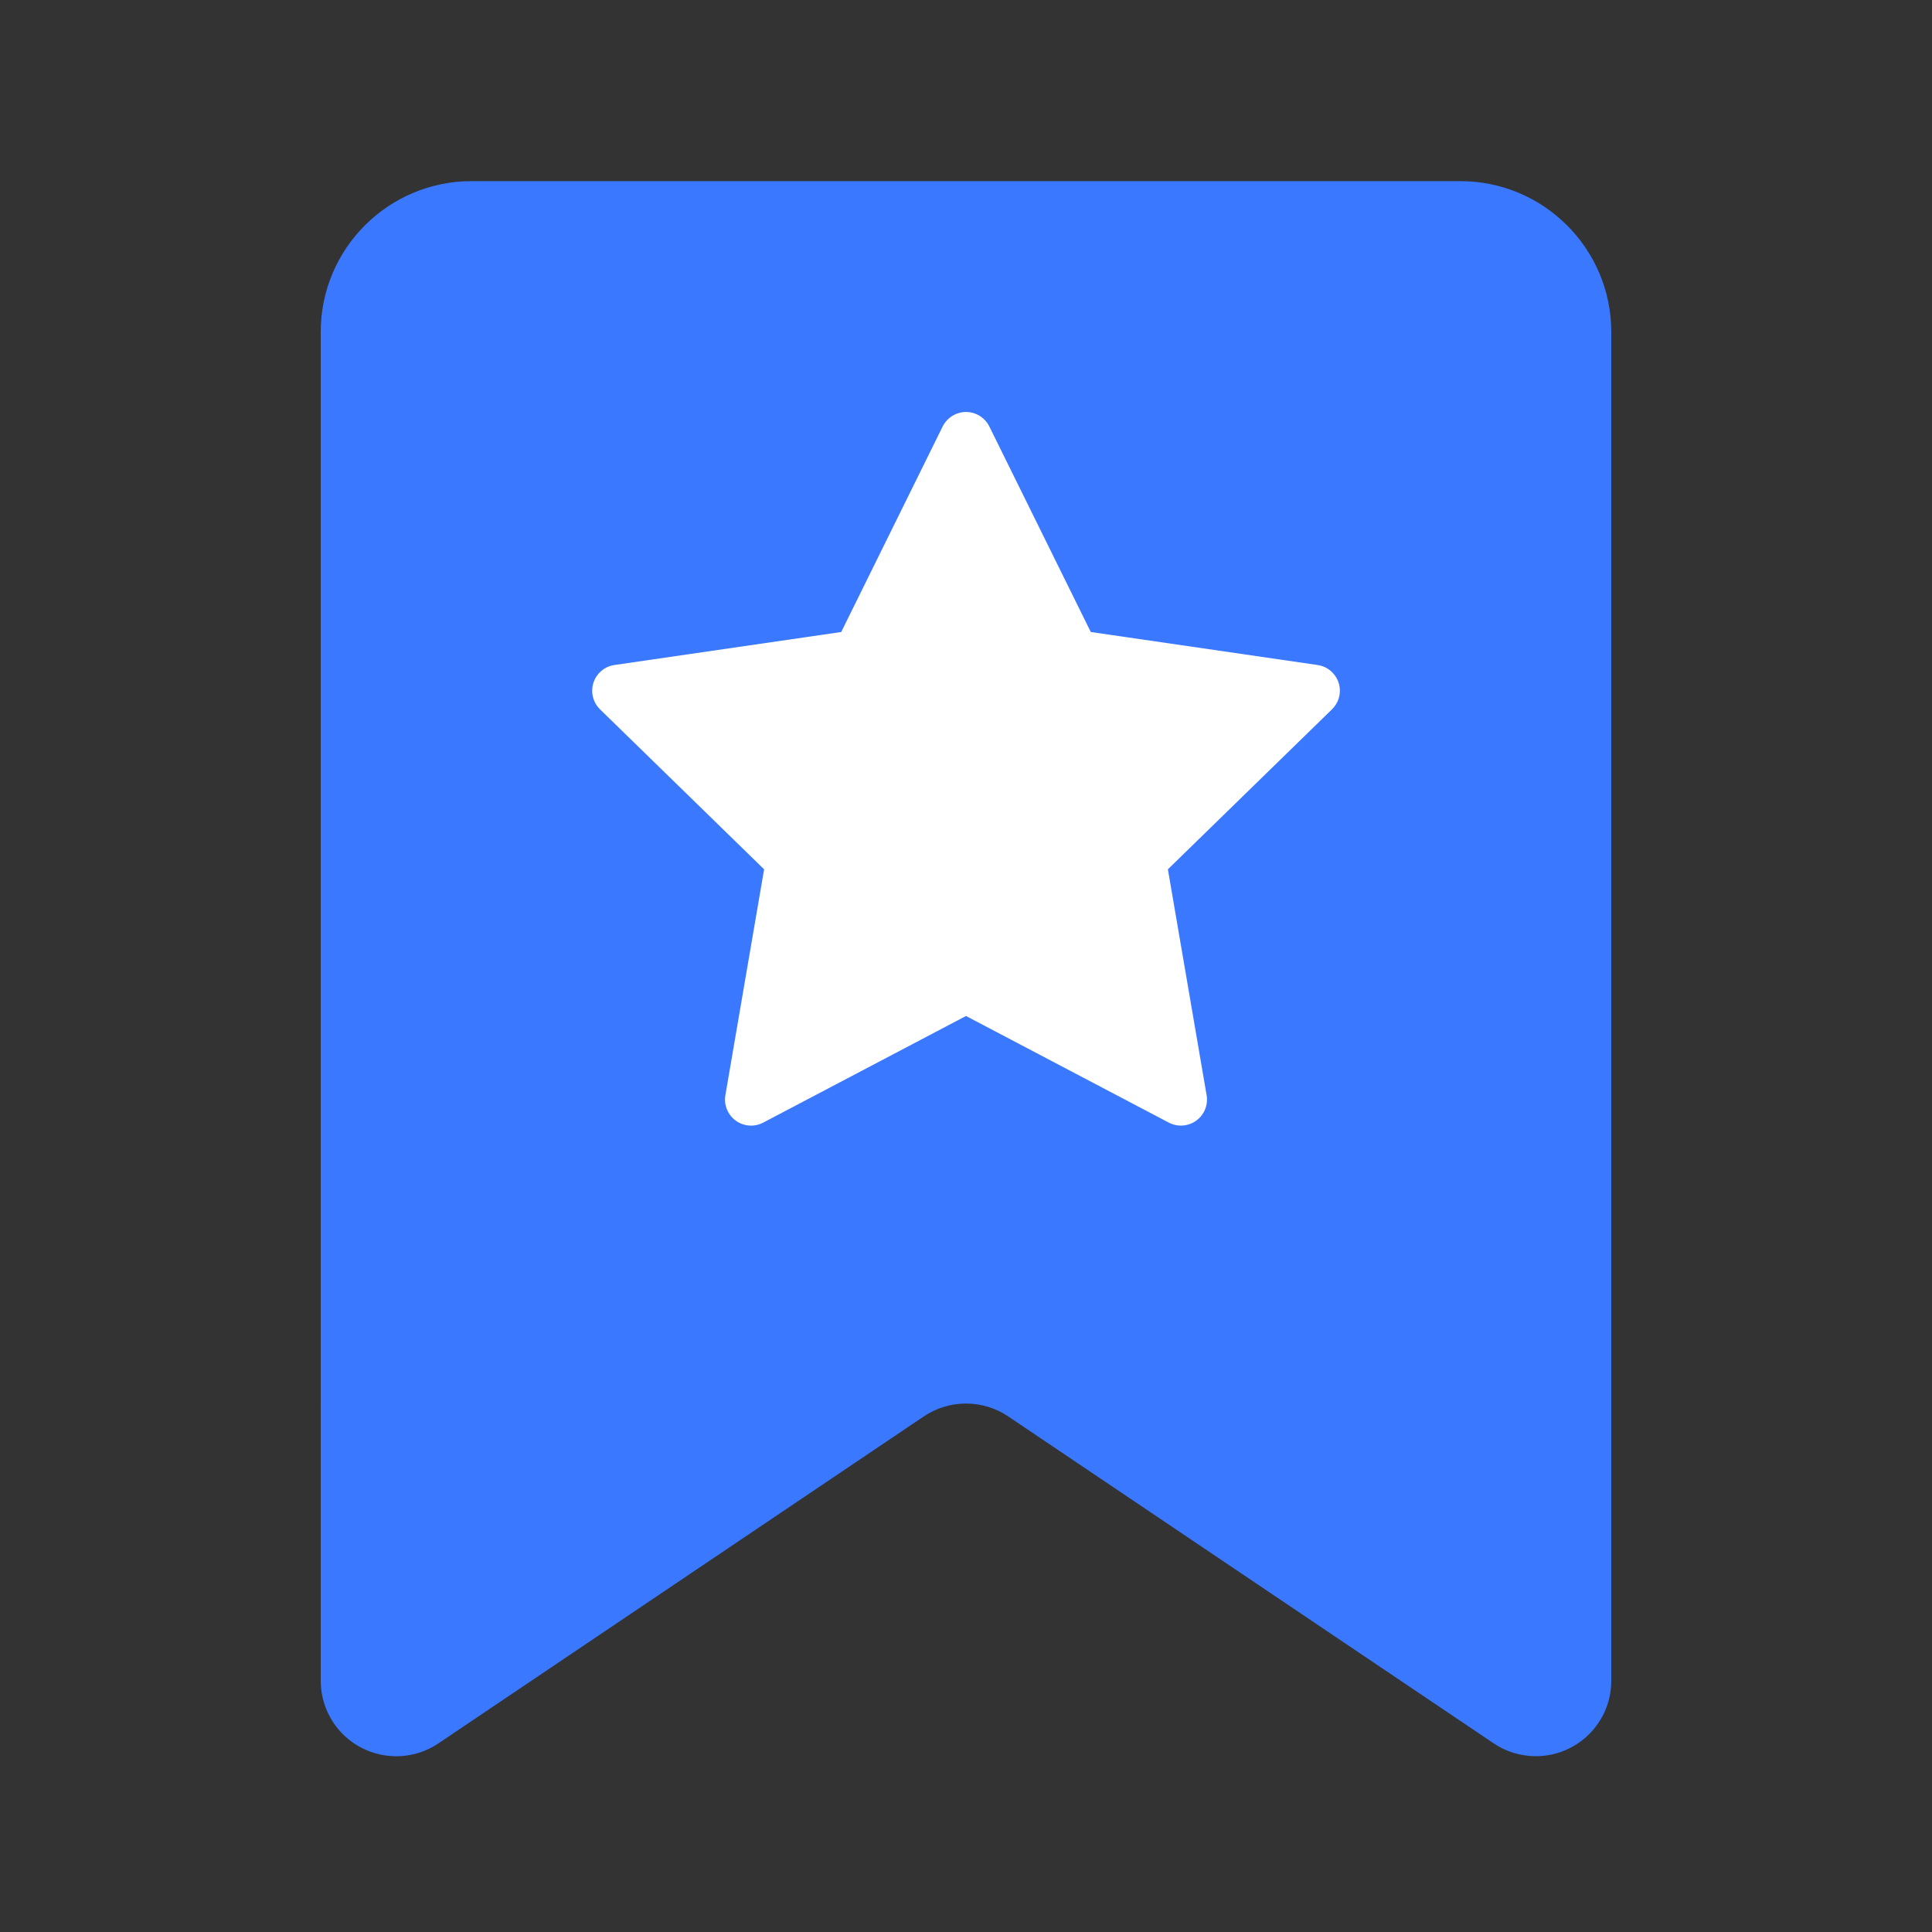 <svg xmlns="http://www.w3.org/2000/svg" width="24" height="24" viewBox="0 0 24 24">
    <rect x="0" y="0" width="24" height="24" fill="#333333" stroke="none"/>
    <g fill="none" fill-rule="evenodd">
        <g>
            <g>
                <path d="M0 0H24V24H0z" transform="translate(-208 -1321) translate(208 1321)"/>
                <path fill="#3978FF" d="M5.86 2.25h12.28c1.036 0 1.876.84 1.876 1.875v16.754c0 .518-.42.937-.938.937-.186 0-.369-.055-.524-.16l-6.03-4.061c-.317-.213-.731-.213-1.048 0l-6.03 4.062c-.43.289-1.012.175-1.302-.254-.104-.155-.16-.337-.16-.524V4.125c0-1.036.84-1.875 1.875-1.875z" transform="translate(-208 -1321) translate(208 1321)"/>
                <path fill="#FFF" d="M12 12.621l-2.52 1.325c-.158.083-.353.022-.436-.136-.034-.063-.045-.135-.033-.205l.481-2.806-2.038-1.987c-.128-.125-.13-.33-.006-.457.05-.051.114-.084.185-.094l2.817-.41 1.26-2.553c.08-.16.273-.226.433-.147.064.032.115.083.147.147l1.26 2.553 2.817.41c.177.025.3.19.274.366-.01.07-.044.135-.095.185l-2.038 1.987.481 2.806c.03.176-.088.343-.264.373-.07.012-.142.001-.205-.032L12 12.621z" transform="translate(-208 -1321) translate(208 1321)"/>
            </g>
        </g>
    </g>
</svg>
